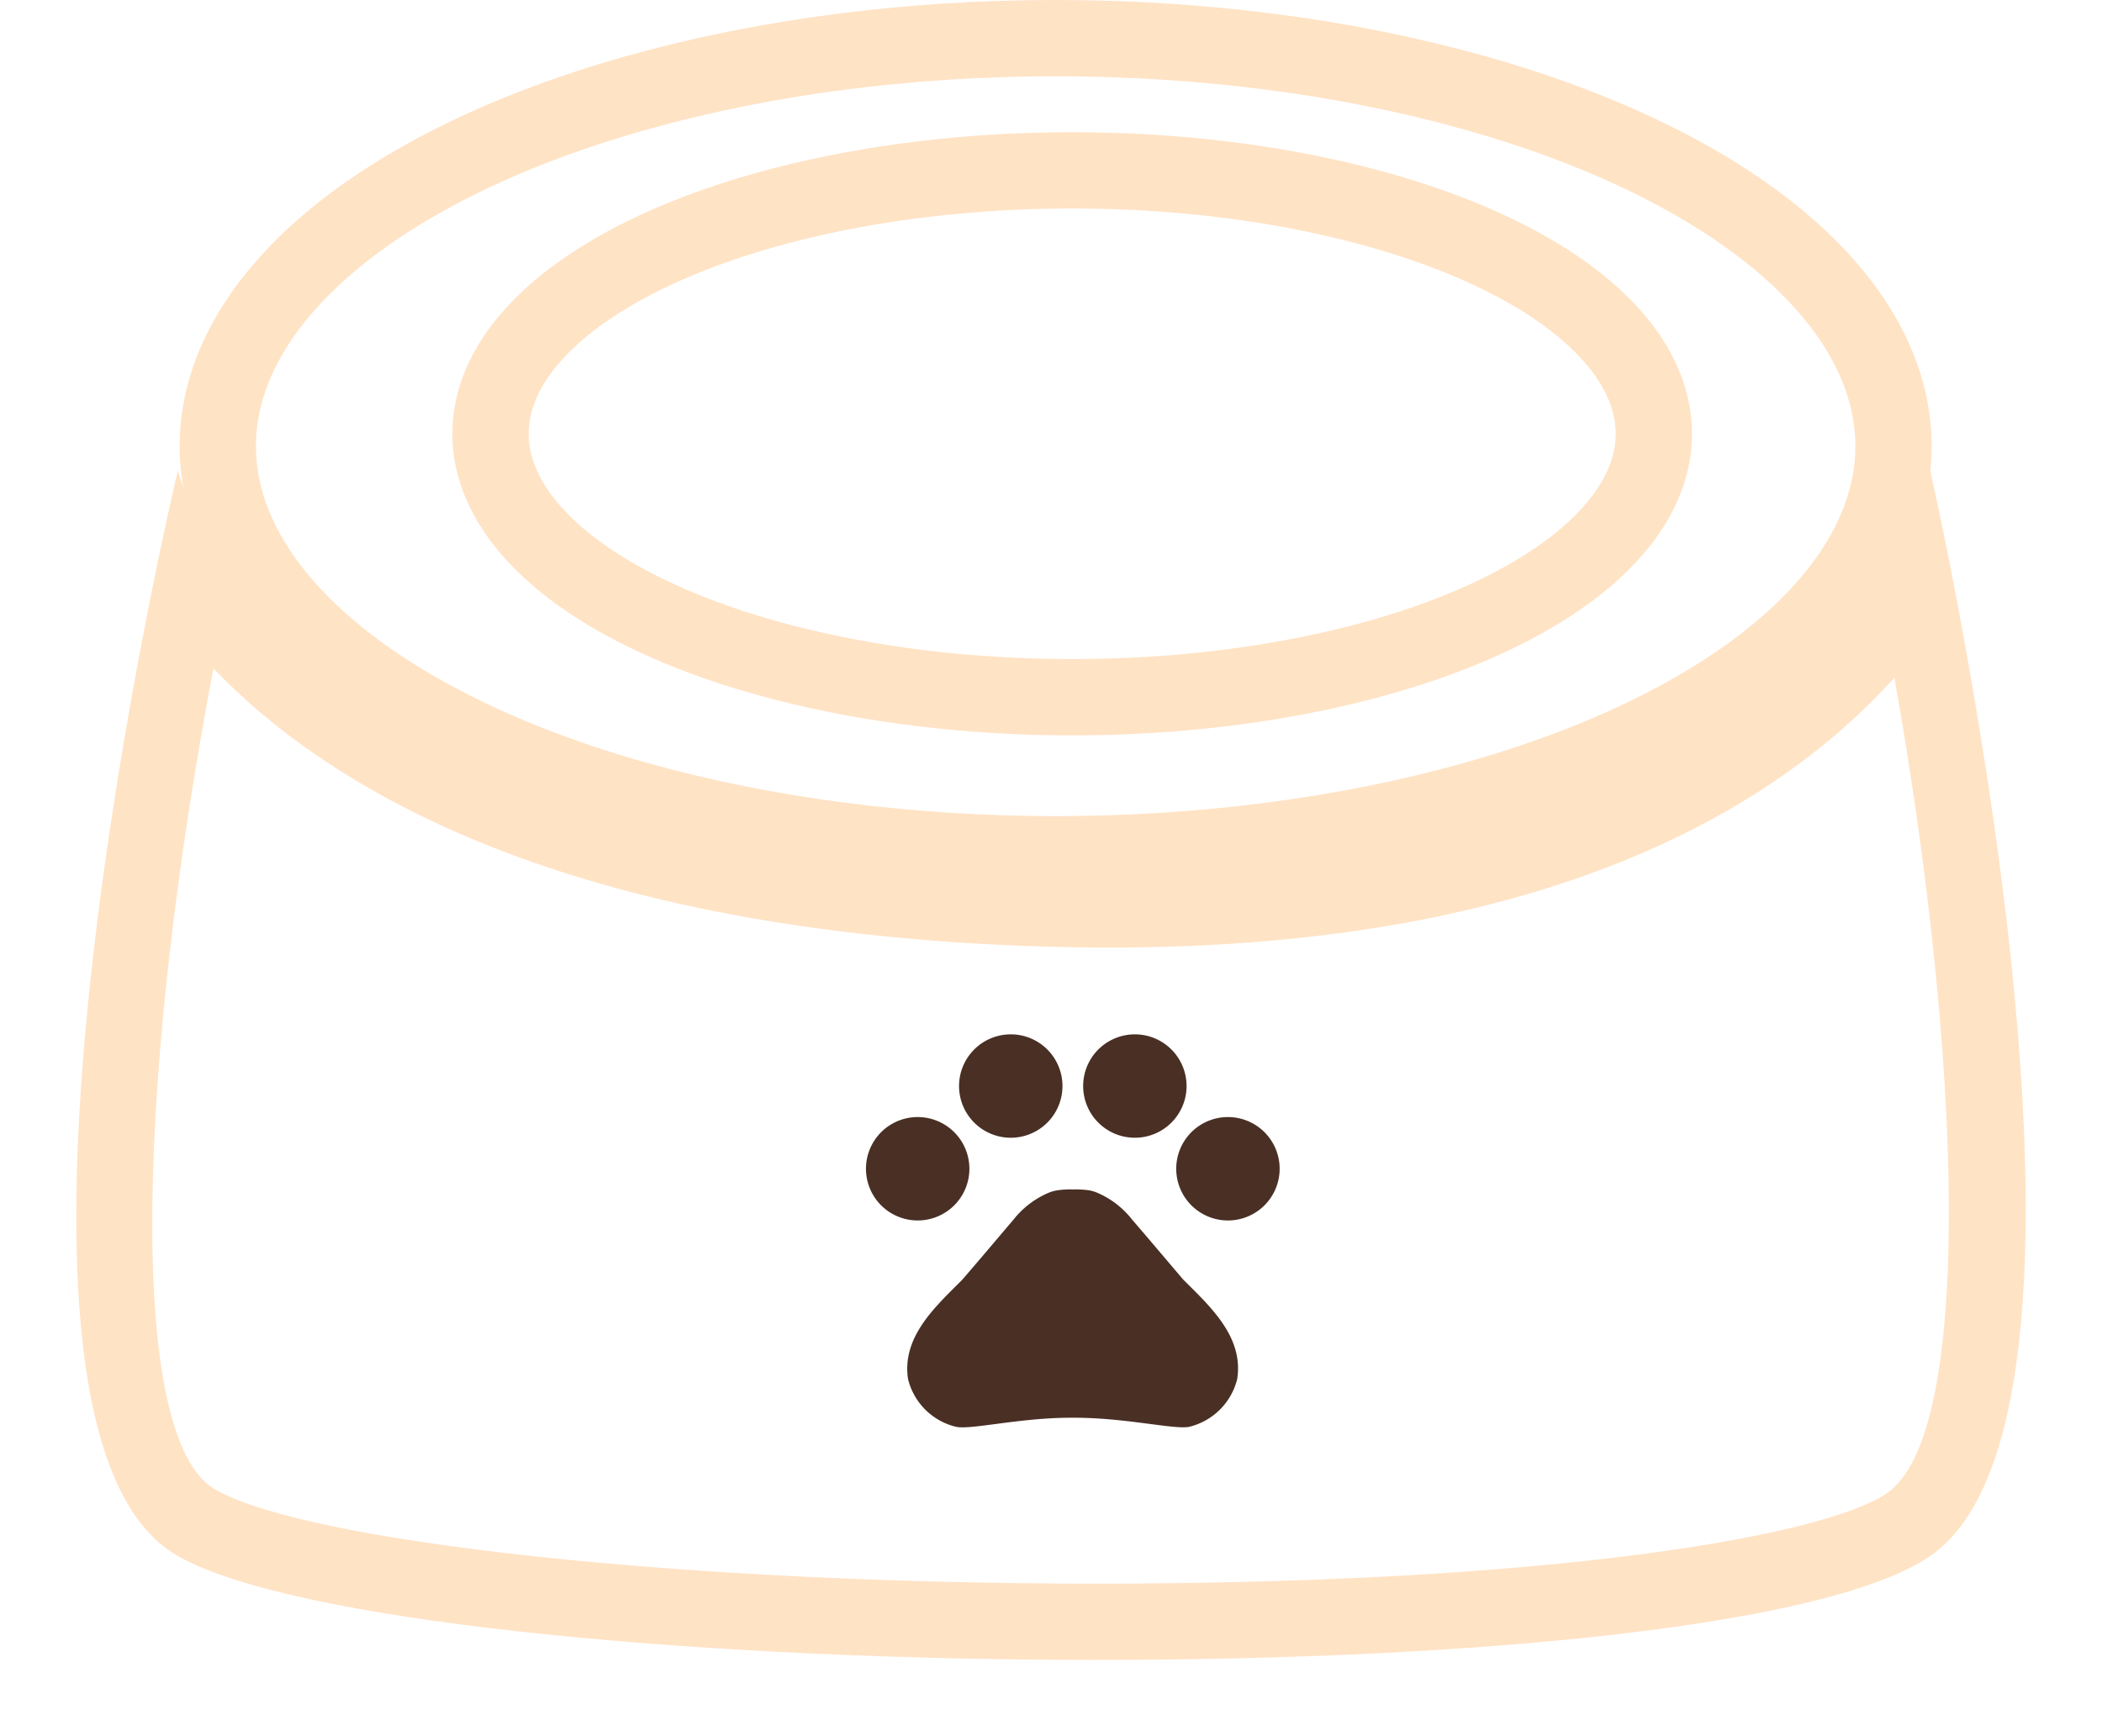<svg xmlns="http://www.w3.org/2000/svg" xmlns:xlink="http://www.w3.org/1999/xlink" width="247.984" height="204.857" viewBox="0 0 247.984 204.857">
  <defs>
    <filter id="Path_19" x="0" y="46.488" width="247.984" height="158.369" filterUnits="userSpaceOnUse">
      <feOffset dy="3" input="SourceAlpha"/>
      <feGaussianBlur stdDeviation="3" result="blur"/>
      <feFlood flood-opacity="0.161"/>
      <feComposite operator="in" in2="blur"/>
      <feComposite in="SourceGraphic"/>
    </filter>
  </defs>
  <g id="Group_7" data-name="Group 7" transform="translate(9)">
    <g id="Ellipse_11" data-name="Ellipse 11" transform="translate(12.198)" fill="#fff" stroke="#ffe3c5" stroke-width="9">
      <ellipse cx="103.343" cy="52.647" rx="103.343" ry="52.647" stroke="none"/>
      <ellipse cx="103.343" cy="52.647" rx="98.843" ry="48.147" fill="none"/>
    </g>
    <g id="Ellipse_10" data-name="Ellipse 10" transform="translate(44.37 15.599)" fill="#fff" stroke="#ffe3c5" stroke-width="9">
      <ellipse cx="73.12" cy="35.585" rx="73.12" ry="35.585" stroke="none"/>
      <ellipse cx="73.12" cy="35.585" rx="68.62" ry="31.085" fill="none"/>
    </g>
    <g transform="matrix(1, 0, 0, 1, -9, 0)" filter="url(#Path_19)">
      <g id="Path_19-2" data-name="Path 19" transform="translate(22.51 59.89)" fill="#fff">
        <path d="M 106.835 128.469 C 83.381 128.469 59.963 127.351 40.894 125.321 C 13.955 122.453 4.143 118.749 0.692 116.796 C -4.044 114.116 -7.197 106.169 -8.424 93.813 C -9.512 82.867 -9.088 68.609 -7.166 51.435 C -5.207 33.933 -2.07 16.958 0.172 5.986 C 3.311 10.48 7.304 14.715 12.088 18.621 C 31.476 34.45 61.296 43.089 100.722 44.297 C 103.287 44.376 105.851 44.416 108.342 44.416 C 145.046 44.416 173.162 36.081 191.908 19.641 C 196.439 15.668 200.376 11.185 203.482 6.486 C 203.761 7.923 204.054 9.457 204.354 11.075 C 206.147 20.716 208.624 35.413 210.244 50.685 C 212.049 67.706 212.444 81.935 211.417 92.974 C 209.937 108.882 205.833 114.82 202.652 117.001 C 199.723 119.008 191.231 122.784 167.259 125.524 C 150.409 127.451 129.514 128.469 106.835 128.469 Z" stroke="none"/>
        <path d="M 2.669 15.981 C -5.974 61.315 -7.97 106.725 2.908 112.88 C 14.082 119.202 58.761 123.969 106.835 123.969 C 160.212 123.969 192.602 118.433 200.108 113.289 C 210.486 106.177 208.894 61.493 200.982 17.071 C 187.502 32.02 160.69 48.916 108.342 48.916 C 105.824 48.916 103.228 48.876 100.584 48.795 C 44.511 47.077 16.489 30.407 2.669 15.981 M -1.524 -7.4 C -1.524 -7.4 8.235 36.961 100.86 39.8 C 193.484 42.639 205.196 -7.4 205.196 -7.4 C 205.196 -7.4 230.57 103.324 205.196 120.713 C 179.821 138.102 25.447 135.973 -1.524 120.713 C -28.495 105.453 -1.524 -7.4 -1.524 -7.4 Z" stroke="none" fill="#ffe3c5"/>
      </g>
    </g>
    <g id="Icon_material-pets" data-name="Icon material-pets" transform="translate(93.164 122.045)">
      <path id="Path_10" data-name="Path 10" d="M15.2,16.6a6.1,6.1,0,1,1-6.1-6.1,6.1,6.1,0,0,1,6.1,6.1Z" transform="translate(-3 -0.74)" fill="#492f24"/>
      <path id="Path_11" data-name="Path 11" d="M21.951,10.6a6.1,6.1,0,1,1-6.1-6.1,6.1,6.1,0,0,1,6.1,6.1Z" transform="translate(1.23 -4.5)" fill="#492f24"/>
      <path id="Path_12" data-name="Path 12" d="M30.951,10.6a6.1,6.1,0,1,1-6.1-6.1,6.1,6.1,0,0,1,6.1,6.1Z" transform="translate(6.871 -4.5)" fill="#492f24"/>
      <path id="Path_13" data-name="Path 13" d="M37.7,16.6a6.1,6.1,0,1,1-6.1-6.1,6.1,6.1,0,0,1,6.1,6.1Z" transform="translate(11.102 -0.74)" fill="#492f24"/>
      <path id="Path_14" data-name="Path 14" d="M38.557,26.389c-2.123-2.489-3.9-4.612-6.051-7.1a10.352,10.352,0,0,0-4.27-3.221,4.94,4.94,0,0,0-.805-.22,12.281,12.281,0,0,0-1.9-.1,10.236,10.236,0,0,0-1.928.122,4.94,4.94,0,0,0-.805.22,10.512,10.512,0,0,0-4.27,3.221c-2.123,2.489-3.9,4.612-6.051,7.1-3.2,3.2-7.125,6.735-6.393,11.688a7.661,7.661,0,0,0,5.685,5.661c1.781.366,7.467-1.074,13.518-1.074h.439c6.051,0,11.737,1.415,13.518,1.074A7.7,7.7,0,0,0,44.926,38.1c.756-4.978-3.172-8.516-6.369-11.712Z" transform="translate(-1.126 2.551)" fill="#492f24"/>
    </g>
  </g>
</svg>
